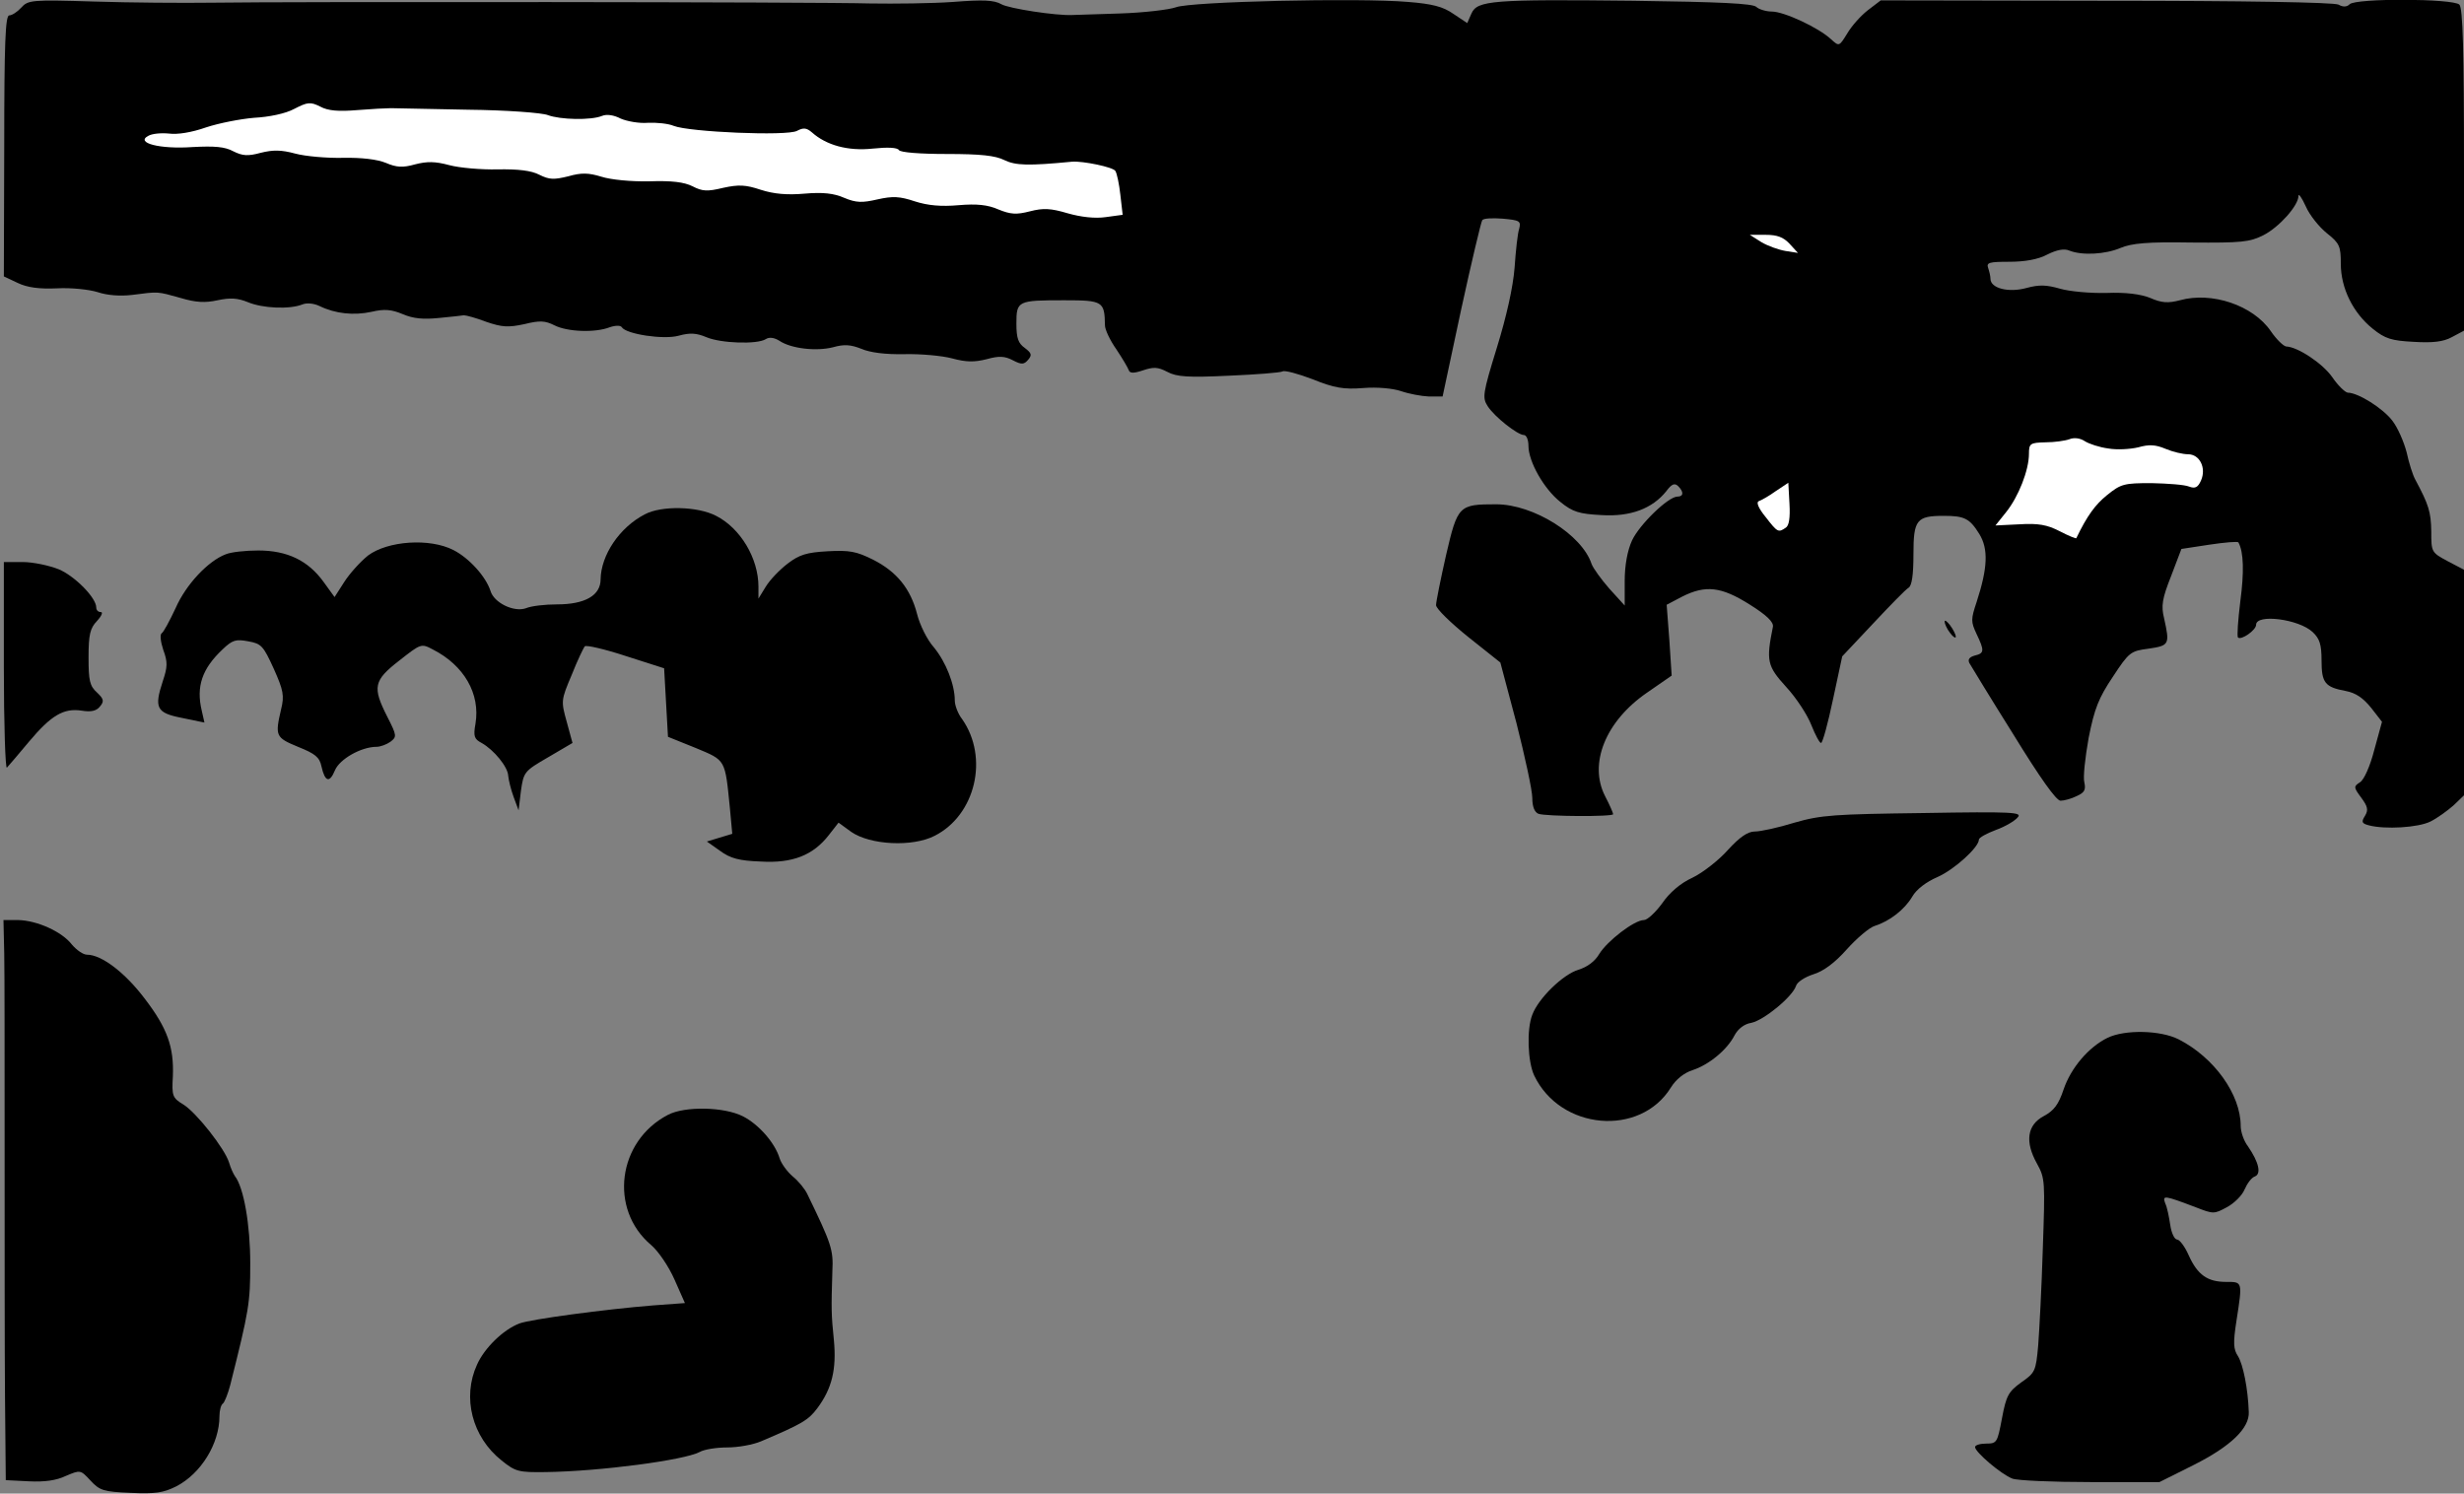 <?xml version="1.0" standalone="no"?>
<!DOCTYPE svg PUBLIC "-//W3C//DTD SVG 20010904//EN"
 "http://www.w3.org/TR/2001/REC-SVG-20010904/DTD/svg10.dtd">
<svg version="1.0" xmlns="http://www.w3.org/2000/svg"
 width="640pt" height="388pt" viewBox="0 0 640 388"
 preserveAspectRatio="xMidYMid meet">
<rect x="0" y="0" width="640" height="388" fill="#808080" stroke="none"/>
<g transform="translate(0,388) scale(0.1,-0.1)"
fill="#000000" stroke="none">
<path fill="#000000" stroke="none" d="M55 3860 c-10 -11 -24 -20 -31 -20 -10
0 -13 -70 -13 -339 l-1 -339 36 -17 c25 -12 56 -16 102 -14 37 2 84 -3 106
-10 24 -8 57 -11 90 -7 69 9 64 9 125 -8 40 -12 64 -13 96 -6 33 7 52 6 79 -5
38 -16 108 -19 141 -6 12 5 30 3 45 -4 41 -20 89 -25 135 -15 34 8 52 6 81 -6
28 -12 54 -14 94 -10 30 3 60 6 65 7 6 0 32 -7 58 -17 41 -14 57 -15 99 -6 40
10 54 9 78 -3 33 -17 106 -20 144 -5 15 5 28 5 31 0 11 -18 109 -33 148 -22
29 8 46 7 72 -4 38 -16 132 -19 154 -5 9 6 22 4 35 -4 31 -21 97 -28 140 -17
28 8 45 7 73 -4 23 -10 63 -15 112 -14 42 1 98 -4 124 -11 37 -10 58 -10 90
-2 32 9 47 8 68 -3 23 -12 29 -11 40 2 10 12 8 17 -9 30 -17 12 -22 25 -22 63
0 60 3 61 125 61 100 0 104 -3 105 -65 0 -11 13 -39 30 -63 16 -24 30 -48 32
-54 3 -8 13 -8 37 0 27 9 38 9 63 -4 24 -13 54 -15 159 -10 72 3 134 8 140 11
5 4 41 -6 78 -20 57 -23 81 -27 132 -23 37 3 77 -1 98 -8 20 -7 52 -13 72 -14
l36 0 48 225 c27 124 52 229 55 233 3 5 27 6 53 4 44 -4 48 -6 43 -26 -4 -11
-9 -57 -12 -101 -4 -51 -21 -127 -46 -208 -37 -120 -38 -130 -24 -152 18 -28
78 -75 94 -75 7 0 12 -13 12 -28 0 -41 40 -112 83 -146 32 -26 49 -31 106 -34
76 -5 133 17 169 62 14 19 22 22 31 13 15 -15 14 -27 -2 -27 -24 0 -99 -73
-118 -114 -12 -26 -19 -65 -19 -105 l0 -64 -40 44 c-21 24 -42 53 -46 64 -25
76 -151 155 -248 155 -97 0 -100 -3 -130 -132 -14 -62 -26 -121 -26 -130 0 -9
38 -46 84 -83 l83 -66 42 -158 c22 -87 41 -174 41 -194 0 -23 6 -37 16 -41 19
-7 194 -8 194 -1 0 3 -9 24 -21 47 -43 84 1 194 108 268 l65 45 -6 92 -7 92
40 21 c61 31 102 26 175 -20 45 -28 63 -46 61 -58 -18 -89 -15 -102 34 -156
27 -29 56 -74 66 -100 10 -25 21 -46 25 -46 4 0 18 51 31 113 l24 112 80 85
c44 47 85 89 92 93 9 5 13 34 13 87 0 90 8 100 79 100 54 0 67 -7 92 -47 24
-39 22 -88 -7 -177 -15 -45 -15 -51 0 -83 21 -44 20 -50 -5 -56 -14 -4 -18
-10 -14 -19 4 -7 55 -91 114 -185 70 -114 112 -173 123 -173 9 0 28 5 42 12
20 9 24 16 20 35 -4 13 2 65 11 116 15 76 26 104 63 159 42 64 46 67 93 73 54
8 55 11 40 79 -8 32 -5 51 18 109 l27 71 72 11 c40 6 74 9 76 6 14 -25 15 -78
5 -153 -6 -49 -9 -91 -6 -94 8 -8 47 19 47 33 0 29 111 15 147 -19 18 -17 23
-32 23 -74 0 -58 9 -69 63 -79 26 -5 45 -18 66 -44 l28 -36 -20 -73 c-11 -43
-27 -78 -37 -84 -17 -11 -17 -13 3 -40 17 -23 19 -32 10 -47 -10 -16 -9 -20
10 -25 42 -11 128 -6 160 10 18 9 44 28 60 42 l27 26 0 293 0 293 -42 22 c-43
23 -43 24 -43 78 -1 50 -6 68 -42 135 -6 11 -16 42 -22 70 -7 27 -23 64 -37
82 -24 32 -89 73 -116 73 -7 1 -25 18 -40 40 -25 36 -90 79 -120 80 -7 1 -25
18 -40 40 -46 67 -153 103 -236 80 -31 -8 -47 -7 -77 6 -25 10 -63 15 -114 13
-42 -1 -96 4 -120 11 -35 10 -54 11 -87 2 -47 -13 -94 -1 -94 24 0 7 -3 19 -6
28 -5 14 3 16 55 16 40 0 75 6 99 19 24 12 44 16 57 10 33 -13 93 -10 133 7
29 12 69 16 184 14 130 -1 151 1 187 19 41 21 91 77 91 102 0 8 9 -5 19 -27
10 -23 35 -54 55 -70 33 -26 36 -34 36 -79 0 -64 32 -128 83 -169 32 -26 49
-31 106 -34 49 -3 77 0 99 12 l32 17 0 417 c0 312 -3 421 -12 430 -16 16 -269
17 -285 1 -7 -7 -17 -8 -29 -1 -12 6 -249 10 -604 10 l-585 1 -34 -26 c-18
-14 -42 -41 -53 -60 -21 -34 -21 -34 -42 -15 -32 30 -122 72 -154 72 -15 0
-34 6 -40 12 -9 9 -95 13 -320 16 -365 4 -405 1 -420 -33 l-11 -25 -36 24
c-27 19 -55 26 -118 31 -127 11 -567 1 -603 -14 -17 -6 -82 -14 -145 -16 -63
-2 -118 -4 -124 -4 -42 -2 -165 17 -184 28 -19 11 -48 12 -125 6 -56 -4 -153
-5 -216 -4 -135 4 -1512 5 -1710 2 -74 -1 -212 0 -306 3 -162 5 -171 4 -189
-16z"/>
<path fill="#ffffff" stroke="none" d="M928 3594 c37 3 76 5 87 5 11 0 101 -2
200 -4 100 -1 193 -8 208 -14 32 -12 112 -14 141 -2 12 5 31 2 48 -7 16 -7 48
-13 71 -11 23 1 53 -2 67 -8 40 -16 294 -27 320 -13 17 9 25 8 39 -4 37 -33
93 -49 158 -42 38 4 64 3 68 -4 4 -6 55 -10 124 -10 88 0 126 -4 150 -16 29
-14 62 -15 176 -4 28 2 106 -14 112 -24 4 -6 10 -34 13 -62 l6 -52 -44 -6
c-28 -4 -64 0 -99 10 -44 13 -63 14 -98 5 -35 -9 -50 -8 -82 5 -27 12 -56 15
-103 11 -45 -4 -80 -1 -114 10 -39 13 -57 14 -97 5 -39 -9 -55 -9 -86 4 -27
12 -56 15 -103 11 -45 -4 -80 -1 -114 10 -39 13 -57 14 -98 5 -41 -10 -54 -9
-79 4 -22 11 -54 15 -112 13 -47 -1 -100 4 -125 12 -33 10 -51 11 -86 1 -37
-9 -49 -9 -75 4 -21 11 -55 15 -109 14 -42 -1 -99 4 -125 11 -37 10 -58 10
-89 2 -32 -9 -48 -8 -76 4 -22 9 -63 14 -111 13 -42 -1 -98 4 -124 11 -37 10
-58 10 -90 2 -33 -9 -47 -8 -71 4 -22 12 -49 14 -106 11 -85 -6 -149 11 -115
29 10 6 34 8 54 6 22 -3 59 3 96 16 33 11 89 22 125 25 39 2 82 11 104 23 35
18 42 19 68 6 20 -11 48 -13 96 -9z"/>
<path fill="#ffffff" stroke="none" d="M4648 3247 l22 -24 -32 5 c-18 3 -46
13 -63 23 l-30 19 41 0 c30 0 46 -6 62 -23z"/>
<path fill="#ffffff" stroke="none" d="M5476 2715 c22 -4 57 -2 78 3 28 8 45
7 71 -4 19 -8 45 -14 58 -14 31 0 48 -36 34 -68 -8 -18 -15 -22 -31 -16 -12 5
-55 8 -98 9 -71 0 -79 -2 -115 -31 -31 -25 -52 -54 -80 -112 0 -2 -20 6 -43
18 -33 17 -56 21 -105 18 l-62 -3 28 35 c32 40 59 109 59 151 0 27 3 29 43 30
23 0 51 4 62 8 12 5 28 3 40 -5 11 -7 38 -16 61 -19z"/>
<path fill="#ffffff" stroke="none" d="M4638 2509 c-19 -13 -21 -12 -52 28
-18 22 -25 38 -18 41 6 2 26 13 44 26 l33 22 3 -55 c2 -36 -1 -57 -10 -62z"/>
<path fill="#000000" stroke="none" d="M1675 2544 c-66 -34 -114 -106 -115
-169 0 -42 -41 -65 -113 -65 -31 0 -67 -4 -81 -10 -31 -11 -83 14 -92 45 -12
37 -55 85 -96 106 -62 32 -171 24 -222 -14 -20 -16 -48 -47 -62 -69 l-25 -39
-29 40 c-40 55 -94 81 -169 81 -33 0 -71 -4 -85 -10 -45 -17 -103 -78 -130
-140 -15 -32 -31 -62 -36 -65 -5 -3 -3 -22 4 -43 12 -32 11 -45 -1 -81 -23
-70 -17 -83 50 -96 l58 -12 -7 31 c-15 63 1 109 54 159 26 25 35 27 67 21 34
-6 39 -12 66 -71 25 -56 28 -70 19 -106 -16 -69 -14 -73 44 -97 45 -18 56 -27
61 -51 9 -40 21 -44 35 -10 12 29 68 61 108 61 10 0 26 6 36 13 17 13 17 16
-8 65 -39 77 -36 94 31 146 56 44 57 45 87 29 81 -41 124 -115 111 -193 -6
-33 -3 -40 16 -50 32 -18 68 -62 69 -85 1 -11 7 -36 14 -55 l13 -35 6 50 c7
50 9 52 71 88 l63 37 -15 55 c-15 54 -15 56 13 122 15 38 31 71 34 74 3 4 51
-7 106 -25 l100 -32 5 -89 5 -89 72 -29 c79 -33 76 -28 89 -158 l6 -65 -33
-10 -33 -10 34 -24 c27 -20 50 -26 106 -28 82 -5 136 16 177 69 l25 32 33 -24
c49 -34 159 -40 217 -10 106 54 141 203 71 303 -11 14 -19 36 -19 48 0 42 -23
100 -54 138 -18 20 -37 59 -44 87 -17 66 -53 110 -114 141 -44 22 -62 25 -118
22 -55 -3 -74 -9 -104 -32 -21 -16 -46 -42 -57 -60 l-19 -31 0 31 c0 74 -47
152 -110 184 -48 25 -142 27 -185 4z"/>
<path fill="#000000" stroke="none" d="M10 2148 c0 -150 4 -268 8 -262 5 5 30
35 57 67 58 69 90 88 137 81 24 -4 38 -1 47 10 12 14 11 20 -7 37 -19 17 -22
31 -22 91 0 60 4 76 22 95 12 13 16 23 10 23 -7 0 -12 5 -12 12 0 25 -55 81
-97 99 -25 10 -67 19 -94 19 l-49 0 0 -272z"/>
<path fill="#000000" stroke="none" d="M5051 2265 c0 -5 6 -19 14 -29 8 -11
15 -15 15 -10 0 6 -7 19 -15 30 -8 10 -14 15 -14 9z"/>
<path fill="#000000" stroke="none" d="M4661 1743 c-42 -13 -88 -23 -103 -23
-18 0 -39 -14 -70 -48 -23 -26 -65 -59 -92 -72 -31 -14 -60 -39 -79 -67 -17
-23 -38 -43 -47 -43 -25 0 -95 -54 -116 -88 -11 -19 -31 -34 -54 -41 -40 -12
-104 -74 -120 -117 -15 -38 -12 -122 5 -158 68 -142 275 -160 355 -31 13 21
34 38 56 45 43 14 90 53 109 90 9 17 25 30 44 33 33 7 107 68 116 96 3 10 23
23 45 30 26 8 55 29 87 65 26 29 59 57 73 61 38 12 77 42 97 76 11 19 36 38
66 51 43 19 107 77 107 97 0 5 20 16 44 25 25 9 50 24 57 33 12 13 -13 15
-245 11 -231 -3 -266 -5 -335 -25z"/>
<path fill="#000000" stroke="none" d="M11 1403 c1 -49 1 -279 1 -513 0 -234
0 -522 1 -640 l2 -215 60 -3 c40 -2 71 2 96 14 38 16 38 16 64 -12 24 -26 34
-29 104 -32 64 -3 85 0 119 17 64 33 112 111 112 182 0 15 4 30 9 33 4 3 13
25 19 48 49 195 52 213 52 316 0 101 -17 198 -40 227 -4 6 -11 21 -15 35 -11
36 -85 130 -119 151 -28 17 -30 22 -27 73 3 76 -14 125 -74 203 -50 66 -111
113 -149 113 -10 0 -27 12 -39 26 -26 34 -91 63 -140 64 l-38 0 2 -87z"/>
<path fill="#000000" stroke="none" d="M5474 1184 c-49 -24 -95 -78 -114 -134
-13 -39 -25 -55 -51 -69 -44 -23 -50 -67 -18 -124 21 -38 21 -46 15 -221 -3
-99 -9 -212 -12 -251 -6 -67 -8 -71 -44 -96 -33 -24 -39 -34 -50 -93 -12 -63
-13 -66 -41 -66 -16 0 -29 -4 -29 -9 0 -13 68 -71 97 -82 13 -5 105 -9 203 -9
l179 0 90 45 c95 48 144 95 142 137 -2 61 -15 124 -28 145 -12 18 -13 34 -4
92 16 103 16 101 -27 101 -48 0 -74 18 -97 69 -10 23 -24 41 -30 41 -7 0 -15
17 -18 38 -3 20 -8 46 -13 56 -8 22 -3 21 79 -10 46 -18 48 -18 81 0 19 10 40
31 46 46 7 16 18 31 27 34 17 7 10 37 -18 78 -11 14 -19 38 -19 53 0 82 -69
178 -161 225 -47 24 -140 26 -185 4z"/>
<path fill="#000000" stroke="none" d="M1735 984 c-131 -68 -154 -245 -44
-338 19 -16 46 -56 61 -90 l27 -61 -82 -6 c-125 -10 -319 -36 -348 -47 -42
-16 -91 -64 -110 -107 -39 -85 -13 -188 64 -249 36 -29 44 -31 115 -30 142 2
359 31 399 52 12 7 44 12 72 12 28 0 67 7 88 16 106 45 123 55 146 86 38 51
50 101 43 176 -7 69 -7 81 -4 180 3 56 -3 72 -65 200 -6 13 -23 34 -38 46 -15
13 -30 34 -34 47 -12 40 -54 88 -95 109 -49 25 -151 27 -195 4z"/>
</g>
</svg>
